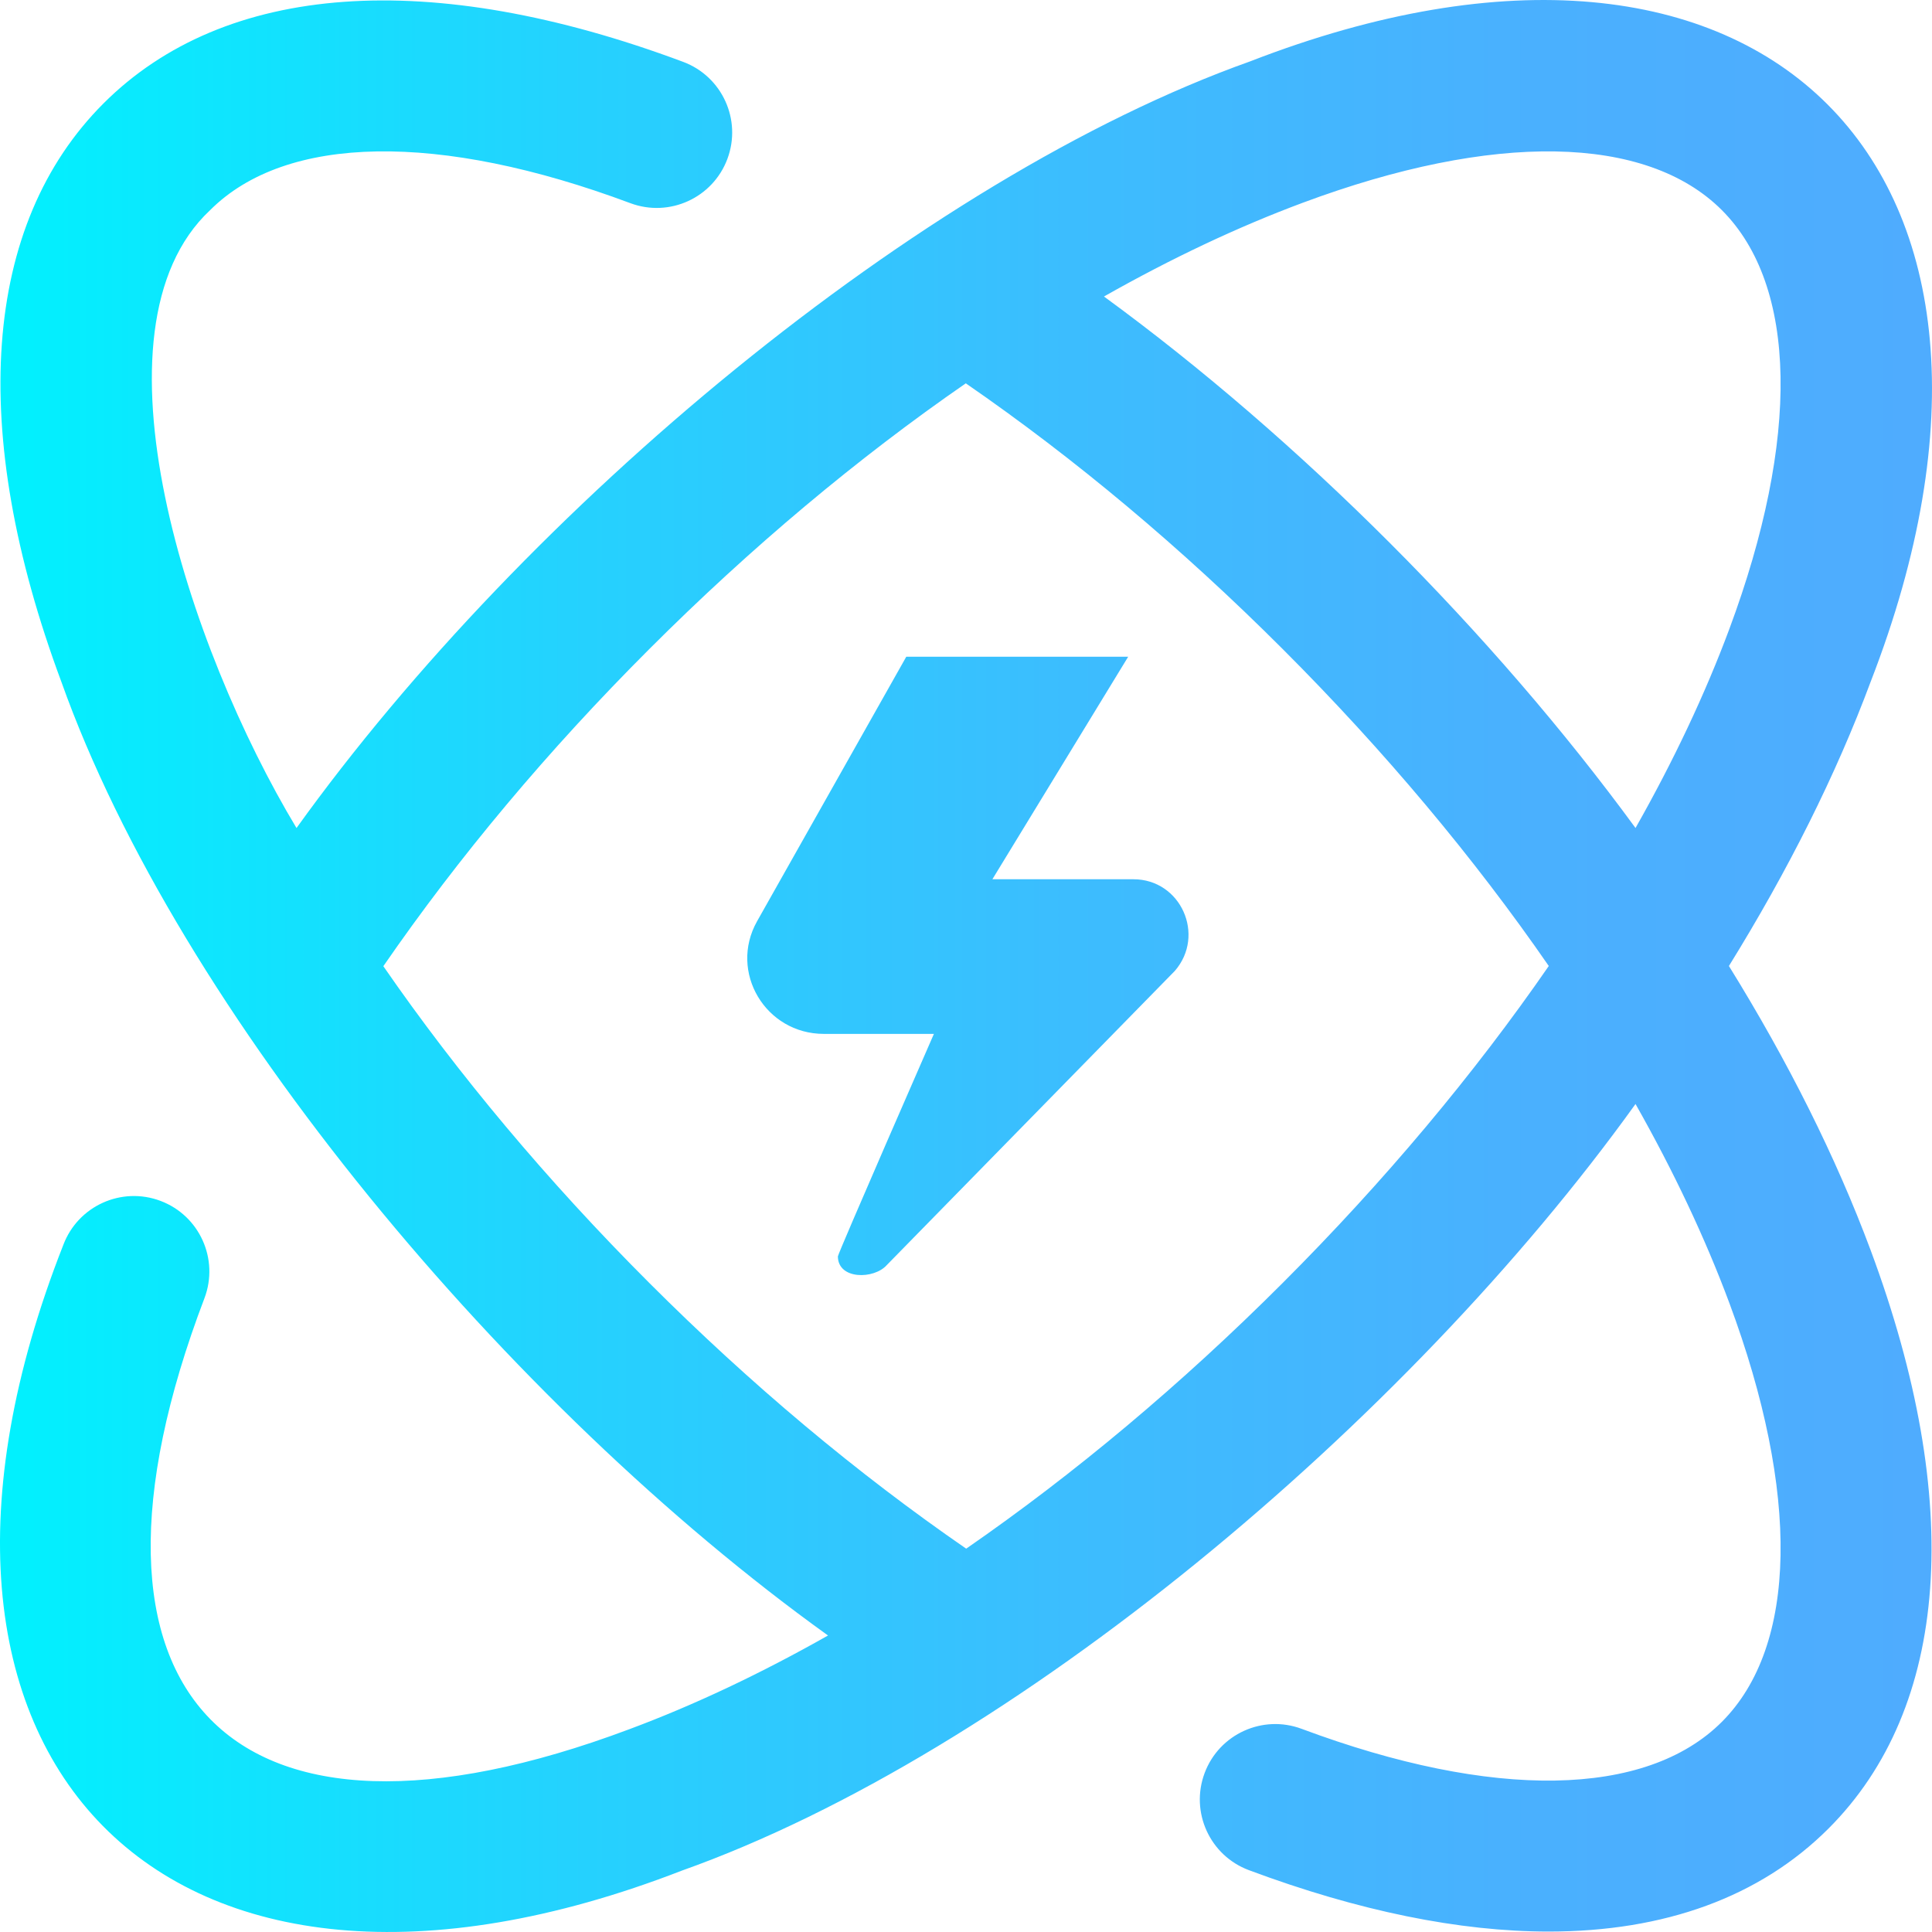 <svg width="70" height="70" viewBox="0 0 70 70" fill="none" xmlns="http://www.w3.org/2000/svg">
<g clip-path="url(#clip0_88_181)">
<path d="M32.13 45.836C31.669 46.357 30.363 46.371 30.358 45.522C30.358 45.418 33.837 37.46 33.837 37.46H29.85C27.735 37.46 26.4 35.217 27.428 33.383L32.836 23.795H40.876L35.956 31.857H41.065C42.784 31.857 43.688 33.881 42.568 35.176L32.13 45.836ZM66.251 66.251C70.634 61.869 71.175 54.426 67.776 45.295C66.525 41.935 64.79 38.468 62.642 35C64.79 31.532 66.525 28.065 67.776 24.705C74.995 6.109 63.889 -4.994 45.294 2.224C33.33 6.486 19.055 18.425 10.743 30.001C6.832 23.502 2.993 11.933 7.614 7.613C10.361 4.866 15.91 4.773 22.838 7.361C24.252 7.889 25.827 7.171 26.355 5.757C26.883 4.343 26.165 2.769 24.751 2.241C15.598 -1.178 8.139 -0.642 3.749 3.748C-0.634 8.131 -1.176 15.574 2.224 24.705C6.485 36.669 18.426 50.945 30.001 59.257C27.564 60.636 25.149 61.779 22.798 62.654C8.339 68.081 1.916 61.465 7.409 47.033C7.942 45.621 7.229 44.044 5.817 43.511C4.405 42.978 2.828 43.691 2.295 45.103C-5.055 63.774 6.004 75.03 24.705 67.776C36.659 63.526 50.961 51.554 59.258 40C60.637 42.436 61.779 44.852 62.654 47.201C65.225 54.11 65.128 59.645 62.386 62.386C59.639 65.134 54.09 65.226 47.161 62.639C45.747 62.111 44.173 62.829 43.645 64.243C43.117 65.657 43.835 67.231 45.249 67.759C49.228 69.245 52.885 69.984 56.111 69.984C60.305 69.984 63.769 68.733 66.251 66.251V66.251ZM23.521 23.521C27.203 19.839 31.087 16.587 34.993 13.889C38.957 16.622 42.814 19.856 46.479 23.521C50.163 27.205 53.416 31.091 56.115 35C53.416 38.909 50.163 42.794 46.479 46.479C42.797 50.161 38.913 53.412 35.007 56.111C31.043 53.378 27.185 50.144 23.521 46.479C19.839 42.797 16.587 38.913 13.889 35.007C16.623 31.042 19.857 27.184 23.521 23.521V23.521ZM47.202 7.346C54.11 4.774 59.645 4.872 62.386 7.613C65.128 10.355 65.225 15.89 62.654 22.798C61.779 25.148 60.637 27.564 59.258 30C54.094 22.939 47.079 15.913 39.999 10.743C42.436 9.363 44.851 8.221 47.202 7.346V7.346Z" fill="url(#paint0_linear_88_181)"/>
</g>
<defs>
<linearGradient id="paint0_linear_88_181" x1="-0" y1="35" x2="70" y2="35" gradientUnits="userSpaceOnUse">
<stop stop-color="#00F2FE"/>
<stop offset="0.021" stop-color="#03EFFE"/>
<stop offset="0.293" stop-color="#24D2FE"/>
<stop offset="0.554" stop-color="#3CBDFE"/>
<stop offset="0.796" stop-color="#4AB0FE"/>
<stop offset="1" stop-color="#4FACFE"/>
</linearGradient>
<clipPath id="clip0_88_181">
<rect width="70" height="70" fill="white"/>
</clipPath>
</defs>
</svg>
